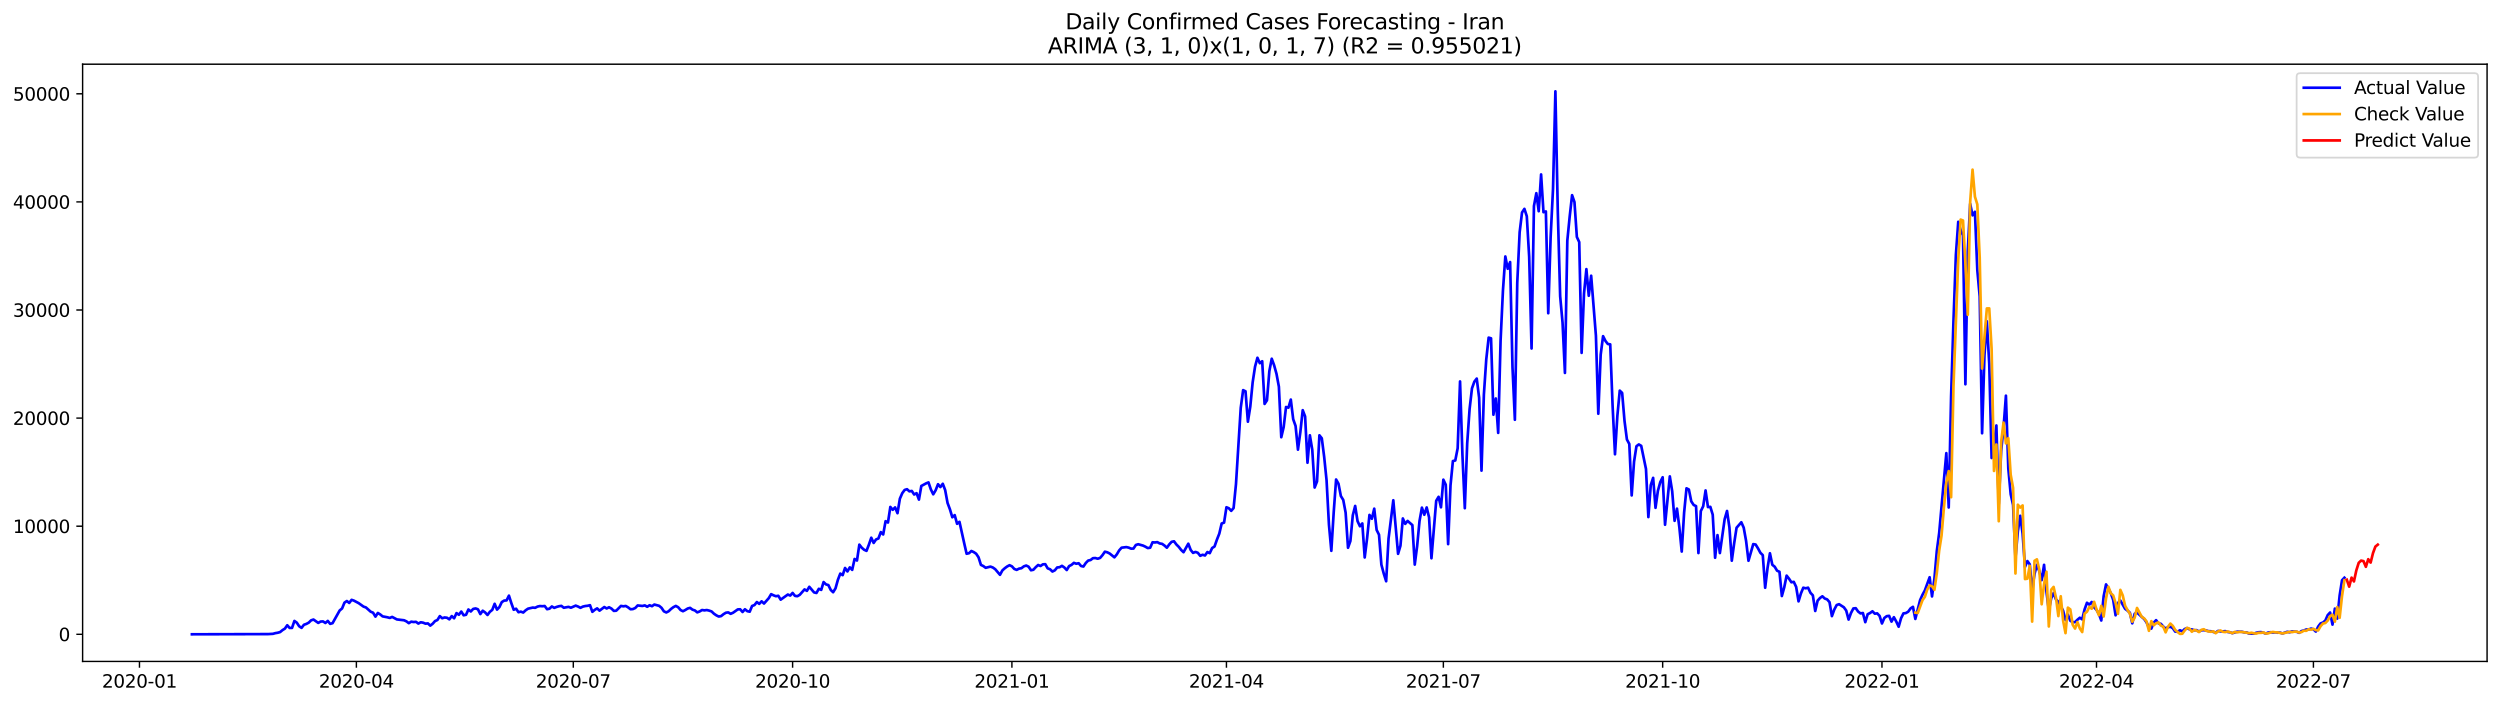 <?xml version="1.0" encoding="utf-8" standalone="no"?>
<!DOCTYPE svg PUBLIC "-//W3C//DTD SVG 1.1//EN"
  "http://www.w3.org/Graphics/SVG/1.1/DTD/svg11.dtd">
<svg xmlns:xlink="http://www.w3.org/1999/xlink" width="1392.412pt" height="392.274pt" viewBox="0 0 1392.412 392.274" xmlns="http://www.w3.org/2000/svg" version="1.1">
 <defs>
  <style type="text/css">*{stroke-linejoin: round; stroke-linecap: butt}</style>
 </defs>
 <g id="figure_1">
  <g id="patch_1">
   <path d="M 0 392.274 
L 1392.412 392.274 
L 1392.412 0 
L 0 0 
z
" style="fill: #ffffff"/>
  </g>
  <g id="axes_1">
   <g id="patch_2">
    <path d="M 46.013 368.396 
L 1385.213 368.396 
L 1385.213 35.755 
L 46.013 35.755 
z
" style="fill: #ffffff"/>
   </g>
   <g id="matplotlib.axis_1">
    <g id="xtick_1">
     <g id="line2d_1">
      <defs>
       <path id="m1c5249e285" d="M 0 0 
L 0 3.5 
" style="stroke: #000000; stroke-width: 0.8"/>
      </defs>
      <g>
       <use xlink:href="#m1c5249e285" x="77.677" y="368.396" style="stroke: #000000; stroke-width: 0.8"/>
      </g>
     </g>
     <g id="text_1">
      <!-- 2020-01 -->
      <g transform="translate(56.786 382.994)scale(0.1 -0.1)">
       <defs>
        <path id="DejaVuSans-32" d="M 1228 531 
L 3431 531 
L 3431 0 
L 469 0 
L 469 531 
Q 828 903 1448 1529 
Q 2069 2156 2228 2338 
Q 2531 2678 2651 2914 
Q 2772 3150 2772 3378 
Q 2772 3750 2511 3984 
Q 2250 4219 1831 4219 
Q 1534 4219 1204 4116 
Q 875 4013 500 3803 
L 500 4441 
Q 881 4594 1212 4672 
Q 1544 4750 1819 4750 
Q 2544 4750 2975 4387 
Q 3406 4025 3406 3419 
Q 3406 3131 3298 2873 
Q 3191 2616 2906 2266 
Q 2828 2175 2409 1742 
Q 1991 1309 1228 531 
z
" transform="scale(0.016)"/>
        <path id="DejaVuSans-30" d="M 2034 4250 
Q 1547 4250 1301 3770 
Q 1056 3291 1056 2328 
Q 1056 1369 1301 889 
Q 1547 409 2034 409 
Q 2525 409 2770 889 
Q 3016 1369 3016 2328 
Q 3016 3291 2770 3770 
Q 2525 4250 2034 4250 
z
M 2034 4750 
Q 2819 4750 3233 4129 
Q 3647 3509 3647 2328 
Q 3647 1150 3233 529 
Q 2819 -91 2034 -91 
Q 1250 -91 836 529 
Q 422 1150 422 2328 
Q 422 3509 836 4129 
Q 1250 4750 2034 4750 
z
" transform="scale(0.016)"/>
        <path id="DejaVuSans-2d" d="M 313 2009 
L 1997 2009 
L 1997 1497 
L 313 1497 
L 313 2009 
z
" transform="scale(0.016)"/>
        <path id="DejaVuSans-31" d="M 794 531 
L 1825 531 
L 1825 4091 
L 703 3866 
L 703 4441 
L 1819 4666 
L 2450 4666 
L 2450 531 
L 3481 531 
L 3481 0 
L 794 0 
L 794 531 
z
" transform="scale(0.016)"/>
       </defs>
       <use xlink:href="#DejaVuSans-32"/>
       <use xlink:href="#DejaVuSans-30" x="63.623"/>
       <use xlink:href="#DejaVuSans-32" x="127.246"/>
       <use xlink:href="#DejaVuSans-30" x="190.869"/>
       <use xlink:href="#DejaVuSans-2d" x="254.492"/>
       <use xlink:href="#DejaVuSans-30" x="290.576"/>
       <use xlink:href="#DejaVuSans-31" x="354.199"/>
      </g>
     </g>
    </g>
    <g id="xtick_2">
     <g id="line2d_2">
      <g>
       <use xlink:href="#m1c5249e285" x="198.493" y="368.396" style="stroke: #000000; stroke-width: 0.8"/>
      </g>
     </g>
     <g id="text_2">
      <!-- 2020-04 -->
      <g transform="translate(177.602 382.994)scale(0.1 -0.1)">
       <defs>
        <path id="DejaVuSans-34" d="M 2419 4116 
L 825 1625 
L 2419 1625 
L 2419 4116 
z
M 2253 4666 
L 3047 4666 
L 3047 1625 
L 3713 1625 
L 3713 1100 
L 3047 1100 
L 3047 0 
L 2419 0 
L 2419 1100 
L 313 1100 
L 313 1709 
L 2253 4666 
z
" transform="scale(0.016)"/>
       </defs>
       <use xlink:href="#DejaVuSans-32"/>
       <use xlink:href="#DejaVuSans-30" x="63.623"/>
       <use xlink:href="#DejaVuSans-32" x="127.246"/>
       <use xlink:href="#DejaVuSans-30" x="190.869"/>
       <use xlink:href="#DejaVuSans-2d" x="254.492"/>
       <use xlink:href="#DejaVuSans-30" x="290.576"/>
       <use xlink:href="#DejaVuSans-34" x="354.199"/>
      </g>
     </g>
    </g>
    <g id="xtick_3">
     <g id="line2d_3">
      <g>
       <use xlink:href="#m1c5249e285" x="319.309" y="368.396" style="stroke: #000000; stroke-width: 0.8"/>
      </g>
     </g>
     <g id="text_3">
      <!-- 2020-07 -->
      <g transform="translate(298.418 382.994)scale(0.1 -0.1)">
       <defs>
        <path id="DejaVuSans-37" d="M 525 4666 
L 3525 4666 
L 3525 4397 
L 1831 0 
L 1172 0 
L 2766 4134 
L 525 4134 
L 525 4666 
z
" transform="scale(0.016)"/>
       </defs>
       <use xlink:href="#DejaVuSans-32"/>
       <use xlink:href="#DejaVuSans-30" x="63.623"/>
       <use xlink:href="#DejaVuSans-32" x="127.246"/>
       <use xlink:href="#DejaVuSans-30" x="190.869"/>
       <use xlink:href="#DejaVuSans-2d" x="254.492"/>
       <use xlink:href="#DejaVuSans-30" x="290.576"/>
       <use xlink:href="#DejaVuSans-37" x="354.199"/>
      </g>
     </g>
    </g>
    <g id="xtick_4">
     <g id="line2d_4">
      <g>
       <use xlink:href="#m1c5249e285" x="441.453" y="368.396" style="stroke: #000000; stroke-width: 0.8"/>
      </g>
     </g>
     <g id="text_4">
      <!-- 2020-10 -->
      <g transform="translate(420.561 382.994)scale(0.1 -0.1)">
       <use xlink:href="#DejaVuSans-32"/>
       <use xlink:href="#DejaVuSans-30" x="63.623"/>
       <use xlink:href="#DejaVuSans-32" x="127.246"/>
       <use xlink:href="#DejaVuSans-30" x="190.869"/>
       <use xlink:href="#DejaVuSans-2d" x="254.492"/>
       <use xlink:href="#DejaVuSans-31" x="290.576"/>
       <use xlink:href="#DejaVuSans-30" x="354.199"/>
      </g>
     </g>
    </g>
    <g id="xtick_5">
     <g id="line2d_5">
      <g>
       <use xlink:href="#m1c5249e285" x="563.597" y="368.396" style="stroke: #000000; stroke-width: 0.8"/>
      </g>
     </g>
     <g id="text_5">
      <!-- 2021-01 -->
      <g transform="translate(542.705 382.994)scale(0.1 -0.1)">
       <use xlink:href="#DejaVuSans-32"/>
       <use xlink:href="#DejaVuSans-30" x="63.623"/>
       <use xlink:href="#DejaVuSans-32" x="127.246"/>
       <use xlink:href="#DejaVuSans-31" x="190.869"/>
       <use xlink:href="#DejaVuSans-2d" x="254.492"/>
       <use xlink:href="#DejaVuSans-30" x="290.576"/>
       <use xlink:href="#DejaVuSans-31" x="354.199"/>
      </g>
     </g>
    </g>
    <g id="xtick_6">
     <g id="line2d_6">
      <g>
       <use xlink:href="#m1c5249e285" x="683.085" y="368.396" style="stroke: #000000; stroke-width: 0.8"/>
      </g>
     </g>
     <g id="text_6">
      <!-- 2021-04 -->
      <g transform="translate(662.194 382.994)scale(0.1 -0.1)">
       <use xlink:href="#DejaVuSans-32"/>
       <use xlink:href="#DejaVuSans-30" x="63.623"/>
       <use xlink:href="#DejaVuSans-32" x="127.246"/>
       <use xlink:href="#DejaVuSans-31" x="190.869"/>
       <use xlink:href="#DejaVuSans-2d" x="254.492"/>
       <use xlink:href="#DejaVuSans-30" x="290.576"/>
       <use xlink:href="#DejaVuSans-34" x="354.199"/>
      </g>
     </g>
    </g>
    <g id="xtick_7">
     <g id="line2d_7">
      <g>
       <use xlink:href="#m1c5249e285" x="803.901" y="368.396" style="stroke: #000000; stroke-width: 0.8"/>
      </g>
     </g>
     <g id="text_7">
      <!-- 2021-07 -->
      <g transform="translate(783.01 382.994)scale(0.1 -0.1)">
       <use xlink:href="#DejaVuSans-32"/>
       <use xlink:href="#DejaVuSans-30" x="63.623"/>
       <use xlink:href="#DejaVuSans-32" x="127.246"/>
       <use xlink:href="#DejaVuSans-31" x="190.869"/>
       <use xlink:href="#DejaVuSans-2d" x="254.492"/>
       <use xlink:href="#DejaVuSans-30" x="290.576"/>
       <use xlink:href="#DejaVuSans-37" x="354.199"/>
      </g>
     </g>
    </g>
    <g id="xtick_8">
     <g id="line2d_8">
      <g>
       <use xlink:href="#m1c5249e285" x="926.045" y="368.396" style="stroke: #000000; stroke-width: 0.8"/>
      </g>
     </g>
     <g id="text_8">
      <!-- 2021-10 -->
      <g transform="translate(905.154 382.994)scale(0.1 -0.1)">
       <use xlink:href="#DejaVuSans-32"/>
       <use xlink:href="#DejaVuSans-30" x="63.623"/>
       <use xlink:href="#DejaVuSans-32" x="127.246"/>
       <use xlink:href="#DejaVuSans-31" x="190.869"/>
       <use xlink:href="#DejaVuSans-2d" x="254.492"/>
       <use xlink:href="#DejaVuSans-31" x="290.576"/>
       <use xlink:href="#DejaVuSans-30" x="354.199"/>
      </g>
     </g>
    </g>
    <g id="xtick_9">
     <g id="line2d_9">
      <g>
       <use xlink:href="#m1c5249e285" x="1048.189" y="368.396" style="stroke: #000000; stroke-width: 0.8"/>
      </g>
     </g>
     <g id="text_9">
      <!-- 2022-01 -->
      <g transform="translate(1027.297 382.994)scale(0.1 -0.1)">
       <use xlink:href="#DejaVuSans-32"/>
       <use xlink:href="#DejaVuSans-30" x="63.623"/>
       <use xlink:href="#DejaVuSans-32" x="127.246"/>
       <use xlink:href="#DejaVuSans-32" x="190.869"/>
       <use xlink:href="#DejaVuSans-2d" x="254.492"/>
       <use xlink:href="#DejaVuSans-30" x="290.576"/>
       <use xlink:href="#DejaVuSans-31" x="354.199"/>
      </g>
     </g>
    </g>
    <g id="xtick_10">
     <g id="line2d_10">
      <g>
       <use xlink:href="#m1c5249e285" x="1167.677" y="368.396" style="stroke: #000000; stroke-width: 0.8"/>
      </g>
     </g>
     <g id="text_10">
      <!-- 2022-04 -->
      <g transform="translate(1146.786 382.994)scale(0.1 -0.1)">
       <use xlink:href="#DejaVuSans-32"/>
       <use xlink:href="#DejaVuSans-30" x="63.623"/>
       <use xlink:href="#DejaVuSans-32" x="127.246"/>
       <use xlink:href="#DejaVuSans-32" x="190.869"/>
       <use xlink:href="#DejaVuSans-2d" x="254.492"/>
       <use xlink:href="#DejaVuSans-30" x="290.576"/>
       <use xlink:href="#DejaVuSans-34" x="354.199"/>
      </g>
     </g>
    </g>
    <g id="xtick_11">
     <g id="line2d_11">
      <g>
       <use xlink:href="#m1c5249e285" x="1288.493" y="368.396" style="stroke: #000000; stroke-width: 0.8"/>
      </g>
     </g>
     <g id="text_11">
      <!-- 2022-07 -->
      <g transform="translate(1267.602 382.994)scale(0.1 -0.1)">
       <use xlink:href="#DejaVuSans-32"/>
       <use xlink:href="#DejaVuSans-30" x="63.623"/>
       <use xlink:href="#DejaVuSans-32" x="127.246"/>
       <use xlink:href="#DejaVuSans-32" x="190.869"/>
       <use xlink:href="#DejaVuSans-2d" x="254.492"/>
       <use xlink:href="#DejaVuSans-30" x="290.576"/>
       <use xlink:href="#DejaVuSans-37" x="354.199"/>
      </g>
     </g>
    </g>
   </g>
   <g id="matplotlib.axis_2">
    <g id="ytick_1">
     <g id="line2d_12">
      <defs>
       <path id="md9f408a07f" d="M 0 0 
L -3.5 0 
" style="stroke: #000000; stroke-width: 0.8"/>
      </defs>
      <g>
       <use xlink:href="#md9f408a07f" x="46.013" y="353.276" style="stroke: #000000; stroke-width: 0.8"/>
      </g>
     </g>
     <g id="text_12">
      <!-- 0 -->
      <g transform="translate(32.65 357.075)scale(0.1 -0.1)">
       <use xlink:href="#DejaVuSans-30"/>
      </g>
     </g>
    </g>
    <g id="ytick_2">
     <g id="line2d_13">
      <g>
       <use xlink:href="#md9f408a07f" x="46.013" y="293.07" style="stroke: #000000; stroke-width: 0.8"/>
      </g>
     </g>
     <g id="text_13">
      <!-- 10000 -->
      <g transform="translate(7.2 296.869)scale(0.1 -0.1)">
       <use xlink:href="#DejaVuSans-31"/>
       <use xlink:href="#DejaVuSans-30" x="63.623"/>
       <use xlink:href="#DejaVuSans-30" x="127.246"/>
       <use xlink:href="#DejaVuSans-30" x="190.869"/>
       <use xlink:href="#DejaVuSans-30" x="254.492"/>
      </g>
     </g>
    </g>
    <g id="ytick_3">
     <g id="line2d_14">
      <g>
       <use xlink:href="#md9f408a07f" x="46.013" y="232.865" style="stroke: #000000; stroke-width: 0.8"/>
      </g>
     </g>
     <g id="text_14">
      <!-- 20000 -->
      <g transform="translate(7.2 236.664)scale(0.1 -0.1)">
       <use xlink:href="#DejaVuSans-32"/>
       <use xlink:href="#DejaVuSans-30" x="63.623"/>
       <use xlink:href="#DejaVuSans-30" x="127.246"/>
       <use xlink:href="#DejaVuSans-30" x="190.869"/>
       <use xlink:href="#DejaVuSans-30" x="254.492"/>
      </g>
     </g>
    </g>
    <g id="ytick_4">
     <g id="line2d_15">
      <g>
       <use xlink:href="#md9f408a07f" x="46.013" y="172.659" style="stroke: #000000; stroke-width: 0.8"/>
      </g>
     </g>
     <g id="text_15">
      <!-- 30000 -->
      <g transform="translate(7.2 176.458)scale(0.1 -0.1)">
       <defs>
        <path id="DejaVuSans-33" d="M 2597 2516 
Q 3050 2419 3304 2112 
Q 3559 1806 3559 1356 
Q 3559 666 3084 287 
Q 2609 -91 1734 -91 
Q 1441 -91 1130 -33 
Q 819 25 488 141 
L 488 750 
Q 750 597 1062 519 
Q 1375 441 1716 441 
Q 2309 441 2620 675 
Q 2931 909 2931 1356 
Q 2931 1769 2642 2001 
Q 2353 2234 1838 2234 
L 1294 2234 
L 1294 2753 
L 1863 2753 
Q 2328 2753 2575 2939 
Q 2822 3125 2822 3475 
Q 2822 3834 2567 4026 
Q 2313 4219 1838 4219 
Q 1578 4219 1281 4162 
Q 984 4106 628 3988 
L 628 4550 
Q 988 4650 1302 4700 
Q 1616 4750 1894 4750 
Q 2613 4750 3031 4423 
Q 3450 4097 3450 3541 
Q 3450 3153 3228 2886 
Q 3006 2619 2597 2516 
z
" transform="scale(0.016)"/>
       </defs>
       <use xlink:href="#DejaVuSans-33"/>
       <use xlink:href="#DejaVuSans-30" x="63.623"/>
       <use xlink:href="#DejaVuSans-30" x="127.246"/>
       <use xlink:href="#DejaVuSans-30" x="190.869"/>
       <use xlink:href="#DejaVuSans-30" x="254.492"/>
      </g>
     </g>
    </g>
    <g id="ytick_5">
     <g id="line2d_16">
      <g>
       <use xlink:href="#md9f408a07f" x="46.013" y="112.454" style="stroke: #000000; stroke-width: 0.8"/>
      </g>
     </g>
     <g id="text_16">
      <!-- 40000 -->
      <g transform="translate(7.2 116.253)scale(0.1 -0.1)">
       <use xlink:href="#DejaVuSans-34"/>
       <use xlink:href="#DejaVuSans-30" x="63.623"/>
       <use xlink:href="#DejaVuSans-30" x="127.246"/>
       <use xlink:href="#DejaVuSans-30" x="190.869"/>
       <use xlink:href="#DejaVuSans-30" x="254.492"/>
      </g>
     </g>
    </g>
    <g id="ytick_6">
     <g id="line2d_17">
      <g>
       <use xlink:href="#md9f408a07f" x="46.013" y="52.248" style="stroke: #000000; stroke-width: 0.8"/>
      </g>
     </g>
     <g id="text_17">
      <!-- 50000 -->
      <g transform="translate(7.2 56.047)scale(0.1 -0.1)">
       <defs>
        <path id="DejaVuSans-35" d="M 691 4666 
L 3169 4666 
L 3169 4134 
L 1269 4134 
L 1269 2991 
Q 1406 3038 1543 3061 
Q 1681 3084 1819 3084 
Q 2600 3084 3056 2656 
Q 3513 2228 3513 1497 
Q 3513 744 3044 326 
Q 2575 -91 1722 -91 
Q 1428 -91 1123 -41 
Q 819 9 494 109 
L 494 744 
Q 775 591 1075 516 
Q 1375 441 1709 441 
Q 2250 441 2565 725 
Q 2881 1009 2881 1497 
Q 2881 1984 2565 2268 
Q 2250 2553 1709 2553 
Q 1456 2553 1204 2497 
Q 953 2441 691 2322 
L 691 4666 
z
" transform="scale(0.016)"/>
       </defs>
       <use xlink:href="#DejaVuSans-35"/>
       <use xlink:href="#DejaVuSans-30" x="63.623"/>
       <use xlink:href="#DejaVuSans-30" x="127.246"/>
       <use xlink:href="#DejaVuSans-30" x="190.869"/>
       <use xlink:href="#DejaVuSans-30" x="254.492"/>
      </g>
     </g>
    </g>
   </g>
   <g id="line2d_18">
    <path d="M 106.885 353.276 
L 149.37 353.167 
L 152.025 353.011 
L 153.353 352.637 
L 154.681 352.415 
L 156.008 352.041 
L 157.336 350.958 
L 158.664 350.127 
L 159.991 348.248 
L 161.319 349.747 
L 162.647 349.717 
L 163.974 345.846 
L 165.302 346.797 
L 166.629 348.802 
L 167.957 349.693 
L 169.285 347.971 
L 170.612 347.508 
L 171.94 346.803 
L 173.268 345.515 
L 174.595 345.057 
L 177.251 346.936 
L 178.578 346.183 
L 179.906 346.099 
L 181.234 346.978 
L 182.561 345.828 
L 183.889 347.46 
L 185.217 347.086 
L 189.199 339.994 
L 190.527 338.892 
L 191.855 335.659 
L 193.182 334.756 
L 194.51 335.81 
L 195.838 334.094 
L 197.165 334.552 
L 199.821 335.966 
L 202.476 337.863 
L 203.804 338.326 
L 206.459 340.699 
L 207.787 341.252 
L 209.114 343.438 
L 210.442 341.403 
L 211.77 342.216 
L 213.097 343.299 
L 215.752 343.799 
L 217.08 344.172 
L 218.408 343.607 
L 221.063 345.003 
L 225.046 345.467 
L 226.374 346.087 
L 227.701 347.074 
L 229.029 346.244 
L 230.357 346.448 
L 231.684 346.334 
L 233.012 347.309 
L 234.34 346.581 
L 235.667 346.815 
L 236.995 347.357 
L 238.323 347.219 
L 239.65 348.447 
L 240.978 347.399 
L 242.305 345.912 
L 243.633 345.31 
L 244.961 343.161 
L 246.288 344.335 
L 247.616 343.908 
L 248.944 344.07 
L 250.271 344.949 
L 251.599 343.143 
L 252.927 344.359 
L 254.254 341.487 
L 255.582 342.39 
L 256.91 340.62 
L 258.237 342.697 
L 259.565 342.402 
L 260.893 339.464 
L 262.22 340.566 
L 263.548 339.151 
L 264.876 338.874 
L 266.203 339.362 
L 267.531 342.023 
L 268.858 340.151 
L 270.186 341.096 
L 271.514 342.517 
L 272.841 340.753 
L 274.169 339.681 
L 275.497 336.304 
L 276.824 339.537 
L 278.152 338.128 
L 279.48 335.34 
L 280.807 334.509 
L 282.135 334.407 
L 283.463 331.758 
L 284.79 335.9 
L 286.118 339.615 
L 287.446 339.043 
L 288.773 340.976 
L 290.101 340.662 
L 291.429 341.168 
L 292.756 339.922 
L 294.084 339.013 
L 296.739 338.393 
L 298.067 338.531 
L 299.394 337.845 
L 300.722 337.55 
L 302.05 337.646 
L 303.377 337.532 
L 304.705 339.296 
L 306.033 339.019 
L 307.36 337.785 
L 308.688 338.555 
L 310.016 338.037 
L 311.343 337.652 
L 312.671 337.454 
L 313.999 338.489 
L 316.654 338.007 
L 317.981 338.483 
L 320.637 337.309 
L 321.964 337.827 
L 323.292 338.531 
L 324.62 337.863 
L 325.947 337.544 
L 327.275 337.399 
L 328.603 337.074 
L 329.93 340.759 
L 331.258 339.657 
L 332.586 338.844 
L 333.913 340.115 
L 336.569 338.098 
L 337.896 338.898 
L 339.224 338.224 
L 340.552 338.953 
L 341.879 340.235 
L 343.207 340.139 
L 345.862 337.472 
L 347.19 337.706 
L 348.517 337.496 
L 349.845 338.29 
L 351.173 339.332 
L 352.5 339.23 
L 353.828 338.621 
L 355.156 337.219 
L 357.811 337.496 
L 359.139 337.177 
L 360.466 337.935 
L 361.794 337.11 
L 363.122 337.634 
L 364.449 336.713 
L 367.105 337.417 
L 368.432 338.525 
L 369.76 340.482 
L 371.087 341.114 
L 372.415 340.44 
L 373.743 339.157 
L 375.07 338.164 
L 376.398 337.472 
L 377.726 338.218 
L 379.053 339.759 
L 380.381 340.434 
L 381.709 339.747 
L 383.036 338.916 
L 384.364 338.561 
L 385.692 339.555 
L 387.019 339.994 
L 388.347 341.066 
L 389.675 340.554 
L 391.002 339.759 
L 392.33 339.952 
L 393.658 339.771 
L 394.985 340.091 
L 396.313 340.542 
L 397.64 341.806 
L 398.968 342.715 
L 400.296 343.39 
L 401.623 343.149 
L 402.951 342.089 
L 404.279 341.271 
L 405.606 341.078 
L 406.934 341.873 
L 408.262 341.283 
L 410.917 339.416 
L 412.245 339.35 
L 413.572 340.855 
L 414.9 339.35 
L 416.228 340.398 
L 417.555 340.699 
L 418.883 337.508 
L 420.21 336.99 
L 421.538 335.328 
L 422.866 336.328 
L 424.193 334.919 
L 425.521 336.147 
L 428.176 333.161 
L 429.504 330.927 
L 430.832 331.571 
L 432.159 332.077 
L 433.487 331.824 
L 434.815 333.986 
L 438.798 331.138 
L 440.125 331.71 
L 441.453 330.247 
L 442.781 331.891 
L 444.108 332.065 
L 445.436 331.282 
L 448.091 328.284 
L 449.419 329.079 
L 450.746 326.833 
L 453.402 329.946 
L 454.729 330.265 
L 456.057 327.953 
L 457.385 328.543 
L 458.712 324.196 
L 460.04 325.485 
L 461.368 325.87 
L 462.695 328.573 
L 464.023 329.856 
L 465.351 327.682 
L 466.678 322.938 
L 468.006 319.464 
L 469.334 320.337 
L 470.661 316.345 
L 471.989 318.272 
L 473.316 316.002 
L 474.644 317.393 
L 475.972 311.324 
L 477.299 312.191 
L 478.627 303.347 
L 479.955 305.045 
L 481.282 306.195 
L 482.61 306.803 
L 483.938 303.371 
L 485.265 299.5 
L 486.593 302.39 
L 487.921 300.463 
L 489.248 299.909 
L 490.576 296.381 
L 491.904 297.67 
L 493.231 290.283 
L 494.559 291.029 
L 495.887 282.353 
L 497.214 283.937 
L 498.542 282.612 
L 499.869 285.827 
L 501.197 277.76 
L 502.525 274.689 
L 503.852 272.889 
L 505.18 272.474 
L 506.508 273.666 
L 507.835 273.443 
L 509.163 275.424 
L 510.491 274.689 
L 511.818 278.259 
L 513.146 270.668 
L 515.801 269.223 
L 517.129 268.681 
L 518.457 272.588 
L 519.784 275.309 
L 521.112 273.076 
L 522.44 269.704 
L 523.767 271.27 
L 525.095 269.457 
L 526.422 272.955 
L 527.75 280.12 
L 529.078 283.672 
L 530.405 288.091 
L 531.733 286.911 
L 533.061 291.727 
L 534.388 290.644 
L 537.044 302.637 
L 538.371 308.416 
L 539.699 308.115 
L 541.027 306.893 
L 542.354 307.501 
L 543.682 308.404 
L 545.01 310.403 
L 546.337 314.618 
L 547.665 315.274 
L 548.992 316.243 
L 551.648 315.581 
L 552.975 316.081 
L 554.303 317.026 
L 556.958 320.15 
L 558.286 317.706 
L 559.614 316.502 
L 560.941 315.515 
L 562.269 314.81 
L 563.597 315.424 
L 564.924 316.881 
L 566.252 317.393 
L 567.58 316.713 
L 568.907 316.472 
L 570.235 315.448 
L 571.563 314.985 
L 572.89 315.641 
L 574.218 317.61 
L 575.545 317.345 
L 576.873 315.9 
L 578.201 314.696 
L 579.528 315.244 
L 580.856 314.317 
L 582.184 314.232 
L 583.511 316.55 
L 584.839 317.056 
L 586.167 318.32 
L 587.494 317.652 
L 588.822 316.056 
L 590.15 315.924 
L 591.477 315.153 
L 592.805 316.069 
L 594.133 317.483 
L 595.46 315.292 
L 596.788 314.624 
L 598.116 313.492 
L 599.443 313.979 
L 600.771 313.702 
L 602.098 315.244 
L 603.426 315.539 
L 604.754 313.558 
L 606.081 312.215 
L 607.409 311.914 
L 608.737 310.891 
L 610.064 310.807 
L 611.392 311.192 
L 612.72 310.74 
L 614.047 309.199 
L 615.375 307.279 
L 616.703 307.61 
L 618.03 308.278 
L 620.686 310.409 
L 622.013 308.784 
L 623.341 306.556 
L 624.669 305.045 
L 627.324 304.714 
L 628.651 305.009 
L 629.979 305.581 
L 631.307 305.527 
L 632.634 303.528 
L 633.962 303.124 
L 636.617 303.871 
L 637.945 304.491 
L 639.273 305.262 
L 640.6 305.051 
L 641.928 302.041 
L 643.256 302.131 
L 644.583 301.95 
L 645.911 302.679 
L 647.239 302.902 
L 648.566 303.835 
L 649.894 305.051 
L 651.222 303.227 
L 652.549 301.776 
L 653.877 301.481 
L 655.204 303.257 
L 656.532 304.581 
L 657.86 306.303 
L 659.187 307.561 
L 661.843 302.823 
L 663.17 306.303 
L 664.498 307.941 
L 665.826 307.399 
L 667.153 307.881 
L 668.481 309.566 
L 669.809 308.982 
L 671.136 309.386 
L 672.464 307.489 
L 673.792 308.085 
L 675.119 305.232 
L 676.447 304.389 
L 677.774 300.59 
L 679.102 297.224 
L 680.43 291.565 
L 681.757 291.083 
L 683.085 282.534 
L 684.413 283.076 
L 685.74 284.521 
L 687.068 282.956 
L 688.396 269.65 
L 691.051 227.121 
L 692.379 217.295 
L 693.706 217.946 
L 695.034 234.875 
L 696.362 226.465 
L 697.689 212.931 
L 699.017 204.207 
L 700.345 199.258 
L 701.672 202.292 
L 703 201.19 
L 704.327 224.966 
L 705.655 222.967 
L 706.983 206.699 
L 708.31 199.8 
L 709.638 203.448 
L 710.966 208.228 
L 712.293 215.381 
L 713.621 243.521 
L 714.949 237.892 
L 716.276 226.687 
L 717.604 227.067 
L 718.932 222.551 
L 720.259 233.473 
L 721.587 237.248 
L 722.915 250.445 
L 724.242 240.703 
L 725.57 228.458 
L 726.898 231.961 
L 728.225 257.717 
L 729.553 242.443 
L 730.88 250.469 
L 732.208 271.541 
L 733.536 268.139 
L 734.863 242.449 
L 736.191 244.105 
L 737.519 254.484 
L 738.846 267.507 
L 740.174 292.197 
L 741.502 306.779 
L 742.829 285.298 
L 744.157 267.067 
L 745.485 269.409 
L 746.812 276.279 
L 748.14 278.452 
L 749.468 285.544 
L 750.795 305.081 
L 752.123 301.312 
L 753.451 287.019 
L 754.778 281.794 
L 756.106 290.252 
L 757.433 293.106 
L 758.761 291.547 
L 760.089 310.487 
L 761.416 299.837 
L 762.744 286.797 
L 764.072 288.934 
L 765.399 283.317 
L 766.727 295.135 
L 768.055 297.832 
L 769.382 314.491 
L 770.71 319.488 
L 772.038 323.733 
L 773.365 300.018 
L 776.021 278.633 
L 778.676 308.459 
L 780.003 303.937 
L 781.331 288.765 
L 782.659 291.77 
L 783.986 290.138 
L 786.642 292.468 
L 787.969 314.455 
L 789.297 304.142 
L 790.625 290.15 
L 791.952 282.739 
L 793.28 286.694 
L 794.608 282.63 
L 795.935 288.133 
L 797.263 310.927 
L 799.918 278.916 
L 801.246 276.712 
L 802.574 282.546 
L 803.901 267.164 
L 805.229 269.975 
L 806.556 303.058 
L 807.884 270.306 
L 809.212 256.796 
L 810.539 256.465 
L 811.867 249.65 
L 813.195 212.449 
L 814.522 253.359 
L 815.85 283.052 
L 817.178 246.929 
L 818.505 227.874 
L 819.833 216.308 
L 821.161 212.569 
L 822.488 210.859 
L 823.816 221.516 
L 825.144 262.13 
L 826.471 219.716 
L 827.799 200.107 
L 829.127 188.048 
L 830.454 188.439 
L 831.782 230.98 
L 833.109 221.943 
L 834.437 241.101 
L 835.765 189.842 
L 837.092 161.738 
L 838.42 142.851 
L 839.748 149.679 
L 841.075 145.97 
L 842.403 204.478 
L 843.731 233.792 
L 845.058 157.542 
L 846.386 129.377 
L 847.714 118.36 
L 849.041 116.325 
L 850.369 120.437 
L 851.697 143.08 
L 853.024 194.098 
L 854.352 114.747 
L 855.68 107.589 
L 857.007 117.637 
L 858.335 97.155 
L 859.662 118.179 
L 860.99 117.758 
L 862.318 174.465 
L 863.645 132.105 
L 864.973 105.265 
L 866.301 50.876 
L 867.628 117.427 
L 868.956 165.037 
L 870.284 179.685 
L 871.611 207.705 
L 872.939 134.013 
L 874.267 120.539 
L 875.594 108.703 
L 876.922 112.556 
L 878.25 131.972 
L 879.577 134.856 
L 880.905 196.537 
L 882.233 163.532 
L 883.56 149.901 
L 884.888 164.718 
L 886.215 153.574 
L 888.871 186.982 
L 890.198 230.432 
L 891.526 197.524 
L 892.854 187.235 
L 894.181 189.89 
L 895.509 191.6 
L 896.837 191.798 
L 898.164 226.158 
L 899.492 253.009 
L 900.82 231.546 
L 902.147 217.566 
L 903.475 218.843 
L 904.803 234.484 
L 906.13 244.779 
L 907.458 247.284 
L 908.785 275.93 
L 910.113 257.097 
L 911.441 248.536 
L 912.768 247.531 
L 914.096 248.319 
L 916.751 261.197 
L 918.079 287.995 
L 919.407 270.24 
L 920.734 266.158 
L 922.062 282.829 
L 923.39 273.377 
L 924.717 268.518 
L 926.045 265.827 
L 927.373 292.257 
L 930.028 265.333 
L 931.356 273.648 
L 932.683 290.078 
L 934.011 283.287 
L 935.338 293.69 
L 936.666 307.194 
L 937.994 285.508 
L 939.321 271.974 
L 940.649 272.654 
L 941.977 279.235 
L 943.304 281.246 
L 944.632 281.89 
L 945.96 308.031 
L 947.287 284.665 
L 948.615 281.968 
L 949.943 273.154 
L 951.27 282.414 
L 952.598 282.305 
L 953.926 286.664 
L 955.253 310.644 
L 956.581 298.043 
L 957.909 308.025 
L 960.564 289.193 
L 961.891 284.587 
L 963.219 293.714 
L 964.547 312.282 
L 965.874 302.54 
L 967.202 293.931 
L 969.857 290.885 
L 971.185 293.901 
L 972.513 301.3 
L 973.84 312.318 
L 976.496 303.058 
L 977.823 303.275 
L 979.151 305.424 
L 980.479 307.887 
L 981.806 309.193 
L 983.134 327.351 
L 984.462 316.291 
L 985.789 308.158 
L 987.117 314.563 
L 988.444 315.641 
L 989.772 317.863 
L 991.1 318.453 
L 992.427 331.969 
L 993.755 327.146 
L 995.083 320.602 
L 996.41 322.306 
L 997.738 324.299 
L 999.066 324.076 
L 1000.393 326.881 
L 1001.721 334.943 
L 1003.049 330.512 
L 1004.376 327.327 
L 1005.704 327.67 
L 1007.032 327.315 
L 1008.359 330.163 
L 1009.687 331.583 
L 1011.015 340.289 
L 1012.342 334.558 
L 1013.67 333.071 
L 1014.997 332.119 
L 1016.325 333.354 
L 1017.653 333.841 
L 1018.98 335.388 
L 1020.308 343.155 
L 1021.636 339.494 
L 1022.963 336.984 
L 1024.291 336.514 
L 1026.946 338.224 
L 1028.274 340.054 
L 1029.602 345.082 
L 1030.929 341.427 
L 1032.257 338.886 
L 1033.585 338.748 
L 1034.912 340.614 
L 1036.24 341.644 
L 1037.567 341.433 
L 1038.895 346.526 
L 1040.223 342.095 
L 1041.55 341.433 
L 1042.878 340.464 
L 1044.206 341.806 
L 1045.533 341.62 
L 1046.861 343.023 
L 1048.189 347.243 
L 1049.516 344.184 
L 1050.844 343.179 
L 1052.172 343.004 
L 1053.499 346.225 
L 1054.827 343.769 
L 1056.155 346.183 
L 1057.482 349.055 
L 1058.81 344.365 
L 1060.138 341.644 
L 1061.465 341.469 
L 1062.793 340.699 
L 1064.12 338.862 
L 1065.448 337.989 
L 1066.776 344.72 
L 1069.431 334.233 
L 1070.759 331.282 
L 1072.086 328.832 
L 1074.742 321.511 
L 1076.069 332.186 
L 1077.397 322.306 
L 1078.725 306.971 
L 1080.052 296.815 
L 1084.035 252.389 
L 1085.363 282.648 
L 1086.691 220.848 
L 1088.018 178.71 
L 1089.346 142.135 
L 1090.673 123.531 
L 1092.001 128.137 
L 1093.329 131.069 
L 1094.656 214.02 
L 1095.984 139.974 
L 1097.312 113.543 
L 1098.639 119.937 
L 1099.967 117.962 
L 1101.295 150.497 
L 1102.622 165.151 
L 1103.95 241.305 
L 1105.278 197.873 
L 1106.605 178.945 
L 1107.933 202.557 
L 1109.261 255.08 
L 1110.588 247.645 
L 1111.916 236.977 
L 1113.244 280.68 
L 1114.571 251.125 
L 1115.899 238.223 
L 1117.226 220.384 
L 1118.554 260.92 
L 1119.882 275.267 
L 1121.209 281.198 
L 1122.537 310.897 
L 1123.865 295.936 
L 1125.192 287.278 
L 1126.52 297.212 
L 1127.848 315.743 
L 1129.175 312.504 
L 1130.503 314.323 
L 1131.831 328.657 
L 1133.158 319.645 
L 1134.486 314.587 
L 1135.814 318.109 
L 1137.141 323.125 
L 1138.469 314.6 
L 1139.796 329.476 
L 1141.124 339.916 
L 1142.452 333.227 
L 1143.779 330.319 
L 1145.107 333.871 
L 1146.435 335.154 
L 1149.09 340.181 
L 1150.418 345.31 
L 1151.745 342.342 
L 1153.073 345.726 
L 1154.401 346.52 
L 1155.728 346.514 
L 1157.056 345.178 
L 1158.384 344.064 
L 1159.711 344.955 
L 1161.039 339.434 
L 1162.367 335.726 
L 1163.694 336.761 
L 1165.022 335.292 
L 1166.349 338.302 
L 1167.677 339.645 
L 1169.005 341.915 
L 1170.332 345.599 
L 1171.66 332.089 
L 1172.988 325.491 
L 1174.315 327.821 
L 1175.643 330.397 
L 1176.971 334.106 
L 1178.298 342.697 
L 1179.626 335.852 
L 1180.954 334.461 
L 1183.609 339.091 
L 1184.937 340.066 
L 1186.264 341.271 
L 1187.592 347.165 
L 1188.92 341.867 
L 1190.247 341.18 
L 1192.902 343.6 
L 1194.23 344.768 
L 1195.558 346.677 
L 1196.885 349.615 
L 1198.213 350.097 
L 1199.541 346.791 
L 1200.868 345.407 
L 1202.196 347.201 
L 1203.524 347.442 
L 1204.851 348.947 
L 1206.179 350.073 
L 1207.507 349.332 
L 1208.834 349.079 
L 1210.162 349.838 
L 1211.49 351.758 
L 1212.817 351.903 
L 1214.145 351.018 
L 1215.473 351.65 
L 1216.8 350.337 
L 1218.128 349.844 
L 1219.455 350.506 
L 1220.783 350.548 
L 1222.111 351.042 
L 1223.438 350.958 
L 1224.766 351.74 
L 1226.094 351.06 
L 1227.421 350.97 
L 1228.749 351.156 
L 1230.077 351.542 
L 1231.404 351.59 
L 1234.06 352.318 
L 1235.387 351.397 
L 1236.715 351.662 
L 1238.043 351.662 
L 1239.37 351.511 
L 1240.698 351.969 
L 1242.026 352.162 
L 1243.353 352.655 
L 1246.008 351.831 
L 1248.664 351.867 
L 1249.991 352.222 
L 1251.319 352.246 
L 1252.647 352.89 
L 1255.302 352.92 
L 1256.63 352.439 
L 1257.957 352.144 
L 1259.285 352.059 
L 1260.613 352.354 
L 1261.94 352.938 
L 1263.268 352.312 
L 1264.596 352.12 
L 1265.923 352.3 
L 1267.251 352.198 
L 1268.578 352.397 
L 1269.906 352.336 
L 1271.234 352.83 
L 1273.889 351.885 
L 1275.217 352.15 
L 1276.544 351.68 
L 1279.2 351.879 
L 1280.527 352.457 
L 1281.855 351.487 
L 1283.183 351.156 
L 1284.51 350.608 
L 1285.838 350.62 
L 1287.166 350.091 
L 1288.493 350.488 
L 1289.821 351.764 
L 1291.149 348.959 
L 1292.476 347.213 
L 1293.804 346.749 
L 1295.131 345.623 
L 1296.459 342.589 
L 1297.787 341.156 
L 1299.114 347.893 
L 1300.442 338.977 
L 1301.77 344.528 
L 1303.097 331.674 
L 1304.425 323.173 
L 1305.753 321.764 
L 1305.753 321.764 
" clip-path="url(#p6c92f11744)" style="fill: none; stroke: #0000ff; stroke-width: 1.5; stroke-linecap: square"/>
   </g>
   <g id="line2d_19">
    <path d="M 1066.776 341.216 
L 1068.103 341.445 
L 1070.759 334.266 
L 1072.086 332.411 
L 1073.414 328.318 
L 1074.742 326.063 
L 1076.069 326.508 
L 1077.397 328.51 
L 1078.725 319.274 
L 1080.052 306.691 
L 1081.38 298.226 
L 1082.708 282.601 
L 1084.035 268.645 
L 1085.363 262.394 
L 1086.691 276.932 
L 1088.018 215.241 
L 1090.673 144.63 
L 1092.001 122.309 
L 1093.329 122.829 
L 1094.656 146.525 
L 1095.984 175.323 
L 1097.312 112.475 
L 1098.639 94.493 
L 1099.967 109.54 
L 1101.295 113.844 
L 1102.622 143.454 
L 1103.95 205.248 
L 1105.278 187.758 
L 1106.605 171.784 
L 1107.933 171.764 
L 1109.261 194.355 
L 1110.588 262.304 
L 1111.916 247.602 
L 1113.244 290.307 
L 1114.571 246.052 
L 1115.899 235.368 
L 1117.226 246.949 
L 1118.554 244.061 
L 1119.882 264.421 
L 1121.209 271.693 
L 1122.537 319.416 
L 1123.865 281.113 
L 1125.192 282.706 
L 1126.52 281.507 
L 1127.848 322.519 
L 1129.175 322.298 
L 1130.503 315.143 
L 1131.831 346.201 
L 1133.158 312.344 
L 1134.486 311.537 
L 1135.814 317.192 
L 1137.141 336.552 
L 1138.469 325.384 
L 1139.796 318.443 
L 1141.124 348.921 
L 1142.452 328.458 
L 1143.779 326.896 
L 1145.107 332.892 
L 1146.435 343.134 
L 1147.762 332.104 
L 1149.09 345.74 
L 1150.418 352.629 
L 1151.745 338.432 
L 1153.073 339.411 
L 1154.401 347.9 
L 1155.728 350.087 
L 1157.056 346.472 
L 1158.384 349.991 
L 1159.711 352.028 
L 1161.039 341.75 
L 1162.367 340.719 
L 1163.694 338.028 
L 1165.022 339.025 
L 1166.349 335.18 
L 1167.677 339.45 
L 1169.005 342.636 
L 1170.332 337.419 
L 1171.66 343.365 
L 1172.988 333.291 
L 1174.315 326.793 
L 1175.643 330.415 
L 1176.971 331.609 
L 1178.298 335.889 
L 1179.626 341.886 
L 1180.954 328.535 
L 1182.281 331.619 
L 1183.609 337.365 
L 1184.937 339.735 
L 1186.264 341.801 
L 1187.592 346.278 
L 1188.92 344.041 
L 1190.247 338.616 
L 1192.902 343.593 
L 1194.23 344.422 
L 1195.558 346.116 
L 1196.885 351.342 
L 1198.213 345.96 
L 1199.541 348.277 
L 1200.868 347.151 
L 1202.196 346.637 
L 1203.524 348.453 
L 1204.851 349.014 
L 1206.179 352.188 
L 1207.507 349.056 
L 1208.834 347.318 
L 1210.162 348.581 
L 1211.49 350.81 
L 1214.145 353.053 
L 1215.473 352.961 
L 1216.8 351.169 
L 1218.128 349.675 
L 1219.455 350.124 
L 1220.783 351.863 
L 1222.111 350.834 
L 1223.438 351.214 
L 1224.766 352.028 
L 1226.094 350.819 
L 1227.421 350.462 
L 1228.749 351.3 
L 1230.077 351.668 
L 1231.404 351.875 
L 1232.732 351.636 
L 1234.06 352.673 
L 1235.387 351.645 
L 1236.715 351.15 
L 1238.043 351.904 
L 1239.37 352.042 
L 1240.698 351.696 
L 1243.353 352.652 
L 1244.681 351.929 
L 1246.008 352.213 
L 1247.336 351.926 
L 1248.664 351.993 
L 1251.319 352.375 
L 1252.647 352.676 
L 1253.974 352.404 
L 1255.302 352.72 
L 1256.63 352.895 
L 1257.957 352.457 
L 1259.285 352.491 
L 1260.613 352.228 
L 1261.94 352.864 
L 1263.268 352.776 
L 1264.596 352.236 
L 1265.923 351.966 
L 1267.251 352.185 
L 1268.578 352.229 
L 1271.234 352.795 
L 1275.217 351.929 
L 1276.544 352.075 
L 1277.872 351.822 
L 1279.2 351.797 
L 1280.527 352.313 
L 1281.855 352.055 
L 1283.183 351.259 
L 1284.51 351.341 
L 1285.838 350.452 
L 1287.166 350.748 
L 1288.493 350.238 
L 1289.821 350.94 
L 1291.149 351.1 
L 1292.476 348.769 
L 1293.804 347.299 
L 1295.131 346.985 
L 1296.459 345.614 
L 1297.787 343.159 
L 1299.114 342.426 
L 1300.442 346.232 
L 1301.77 338.119 
L 1303.097 344.088 
L 1304.425 331.921 
L 1305.753 323.179 
L 1305.753 323.179 
" clip-path="url(#p6c92f11744)" style="fill: none; stroke: #ffa500; stroke-width: 1.5; stroke-linecap: square"/>
   </g>
   <g id="line2d_20">
    <path d="M 1307.08 322.873 
L 1308.408 326.743 
L 1309.736 321.72 
L 1311.063 323.834 
L 1312.391 317.673 
L 1313.719 313.48 
L 1315.046 312.234 
L 1316.374 312.523 
L 1317.702 315.692 
L 1319.029 311.46 
L 1320.357 313.333 
L 1321.684 308.034 
L 1323.012 304.418 
L 1324.34 303.345 
" clip-path="url(#p6c92f11744)" style="fill: none; stroke: #ff0000; stroke-width: 1.5; stroke-linecap: square"/>
   </g>
   <g id="patch_3">
    <path d="M 46.013 368.396 
L 46.013 35.755 
" style="fill: none; stroke: #000000; stroke-width: 0.8; stroke-linejoin: miter; stroke-linecap: square"/>
   </g>
   <g id="patch_4">
    <path d="M 1385.213 368.396 
L 1385.213 35.755 
" style="fill: none; stroke: #000000; stroke-width: 0.8; stroke-linejoin: miter; stroke-linecap: square"/>
   </g>
   <g id="patch_5">
    <path d="M 46.013 368.396 
L 1385.213 368.396 
" style="fill: none; stroke: #000000; stroke-width: 0.8; stroke-linejoin: miter; stroke-linecap: square"/>
   </g>
   <g id="patch_6">
    <path d="M 46.013 35.755 
L 1385.213 35.755 
" style="fill: none; stroke: #000000; stroke-width: 0.8; stroke-linejoin: miter; stroke-linecap: square"/>
   </g>
   <g id="text_18">
    <!-- Daily Confirmed Cases Forecasting - Iran -->
    <g transform="translate(593.396 16.318)scale(0.12 -0.12)">
     <defs>
      <path id="DejaVuSans-44" d="M 1259 4147 
L 1259 519 
L 2022 519 
Q 2988 519 3436 956 
Q 3884 1394 3884 2338 
Q 3884 3275 3436 3711 
Q 2988 4147 2022 4147 
L 1259 4147 
z
M 628 4666 
L 1925 4666 
Q 3281 4666 3915 4102 
Q 4550 3538 4550 2338 
Q 4550 1131 3912 565 
Q 3275 0 1925 0 
L 628 0 
L 628 4666 
z
" transform="scale(0.016)"/>
      <path id="DejaVuSans-61" d="M 2194 1759 
Q 1497 1759 1228 1600 
Q 959 1441 959 1056 
Q 959 750 1161 570 
Q 1363 391 1709 391 
Q 2188 391 2477 730 
Q 2766 1069 2766 1631 
L 2766 1759 
L 2194 1759 
z
M 3341 1997 
L 3341 0 
L 2766 0 
L 2766 531 
Q 2569 213 2275 61 
Q 1981 -91 1556 -91 
Q 1019 -91 701 211 
Q 384 513 384 1019 
Q 384 1609 779 1909 
Q 1175 2209 1959 2209 
L 2766 2209 
L 2766 2266 
Q 2766 2663 2505 2880 
Q 2244 3097 1772 3097 
Q 1472 3097 1187 3025 
Q 903 2953 641 2809 
L 641 3341 
Q 956 3463 1253 3523 
Q 1550 3584 1831 3584 
Q 2591 3584 2966 3190 
Q 3341 2797 3341 1997 
z
" transform="scale(0.016)"/>
      <path id="DejaVuSans-69" d="M 603 3500 
L 1178 3500 
L 1178 0 
L 603 0 
L 603 3500 
z
M 603 4863 
L 1178 4863 
L 1178 4134 
L 603 4134 
L 603 4863 
z
" transform="scale(0.016)"/>
      <path id="DejaVuSans-6c" d="M 603 4863 
L 1178 4863 
L 1178 0 
L 603 0 
L 603 4863 
z
" transform="scale(0.016)"/>
      <path id="DejaVuSans-79" d="M 2059 -325 
Q 1816 -950 1584 -1140 
Q 1353 -1331 966 -1331 
L 506 -1331 
L 506 -850 
L 844 -850 
Q 1081 -850 1212 -737 
Q 1344 -625 1503 -206 
L 1606 56 
L 191 3500 
L 800 3500 
L 1894 763 
L 2988 3500 
L 3597 3500 
L 2059 -325 
z
" transform="scale(0.016)"/>
      <path id="DejaVuSans-20" transform="scale(0.016)"/>
      <path id="DejaVuSans-43" d="M 4122 4306 
L 4122 3641 
Q 3803 3938 3442 4084 
Q 3081 4231 2675 4231 
Q 1875 4231 1450 3742 
Q 1025 3253 1025 2328 
Q 1025 1406 1450 917 
Q 1875 428 2675 428 
Q 3081 428 3442 575 
Q 3803 722 4122 1019 
L 4122 359 
Q 3791 134 3420 21 
Q 3050 -91 2638 -91 
Q 1578 -91 968 557 
Q 359 1206 359 2328 
Q 359 3453 968 4101 
Q 1578 4750 2638 4750 
Q 3056 4750 3426 4639 
Q 3797 4528 4122 4306 
z
" transform="scale(0.016)"/>
      <path id="DejaVuSans-6f" d="M 1959 3097 
Q 1497 3097 1228 2736 
Q 959 2375 959 1747 
Q 959 1119 1226 758 
Q 1494 397 1959 397 
Q 2419 397 2687 759 
Q 2956 1122 2956 1747 
Q 2956 2369 2687 2733 
Q 2419 3097 1959 3097 
z
M 1959 3584 
Q 2709 3584 3137 3096 
Q 3566 2609 3566 1747 
Q 3566 888 3137 398 
Q 2709 -91 1959 -91 
Q 1206 -91 779 398 
Q 353 888 353 1747 
Q 353 2609 779 3096 
Q 1206 3584 1959 3584 
z
" transform="scale(0.016)"/>
      <path id="DejaVuSans-6e" d="M 3513 2113 
L 3513 0 
L 2938 0 
L 2938 2094 
Q 2938 2591 2744 2837 
Q 2550 3084 2163 3084 
Q 1697 3084 1428 2787 
Q 1159 2491 1159 1978 
L 1159 0 
L 581 0 
L 581 3500 
L 1159 3500 
L 1159 2956 
Q 1366 3272 1645 3428 
Q 1925 3584 2291 3584 
Q 2894 3584 3203 3211 
Q 3513 2838 3513 2113 
z
" transform="scale(0.016)"/>
      <path id="DejaVuSans-66" d="M 2375 4863 
L 2375 4384 
L 1825 4384 
Q 1516 4384 1395 4259 
Q 1275 4134 1275 3809 
L 1275 3500 
L 2222 3500 
L 2222 3053 
L 1275 3053 
L 1275 0 
L 697 0 
L 697 3053 
L 147 3053 
L 147 3500 
L 697 3500 
L 697 3744 
Q 697 4328 969 4595 
Q 1241 4863 1831 4863 
L 2375 4863 
z
" transform="scale(0.016)"/>
      <path id="DejaVuSans-72" d="M 2631 2963 
Q 2534 3019 2420 3045 
Q 2306 3072 2169 3072 
Q 1681 3072 1420 2755 
Q 1159 2438 1159 1844 
L 1159 0 
L 581 0 
L 581 3500 
L 1159 3500 
L 1159 2956 
Q 1341 3275 1631 3429 
Q 1922 3584 2338 3584 
Q 2397 3584 2469 3576 
Q 2541 3569 2628 3553 
L 2631 2963 
z
" transform="scale(0.016)"/>
      <path id="DejaVuSans-6d" d="M 3328 2828 
Q 3544 3216 3844 3400 
Q 4144 3584 4550 3584 
Q 5097 3584 5394 3201 
Q 5691 2819 5691 2113 
L 5691 0 
L 5113 0 
L 5113 2094 
Q 5113 2597 4934 2840 
Q 4756 3084 4391 3084 
Q 3944 3084 3684 2787 
Q 3425 2491 3425 1978 
L 3425 0 
L 2847 0 
L 2847 2094 
Q 2847 2600 2669 2842 
Q 2491 3084 2119 3084 
Q 1678 3084 1418 2786 
Q 1159 2488 1159 1978 
L 1159 0 
L 581 0 
L 581 3500 
L 1159 3500 
L 1159 2956 
Q 1356 3278 1631 3431 
Q 1906 3584 2284 3584 
Q 2666 3584 2933 3390 
Q 3200 3197 3328 2828 
z
" transform="scale(0.016)"/>
      <path id="DejaVuSans-65" d="M 3597 1894 
L 3597 1613 
L 953 1613 
Q 991 1019 1311 708 
Q 1631 397 2203 397 
Q 2534 397 2845 478 
Q 3156 559 3463 722 
L 3463 178 
Q 3153 47 2828 -22 
Q 2503 -91 2169 -91 
Q 1331 -91 842 396 
Q 353 884 353 1716 
Q 353 2575 817 3079 
Q 1281 3584 2069 3584 
Q 2775 3584 3186 3129 
Q 3597 2675 3597 1894 
z
M 3022 2063 
Q 3016 2534 2758 2815 
Q 2500 3097 2075 3097 
Q 1594 3097 1305 2825 
Q 1016 2553 972 2059 
L 3022 2063 
z
" transform="scale(0.016)"/>
      <path id="DejaVuSans-64" d="M 2906 2969 
L 2906 4863 
L 3481 4863 
L 3481 0 
L 2906 0 
L 2906 525 
Q 2725 213 2448 61 
Q 2172 -91 1784 -91 
Q 1150 -91 751 415 
Q 353 922 353 1747 
Q 353 2572 751 3078 
Q 1150 3584 1784 3584 
Q 2172 3584 2448 3432 
Q 2725 3281 2906 2969 
z
M 947 1747 
Q 947 1113 1208 752 
Q 1469 391 1925 391 
Q 2381 391 2643 752 
Q 2906 1113 2906 1747 
Q 2906 2381 2643 2742 
Q 2381 3103 1925 3103 
Q 1469 3103 1208 2742 
Q 947 2381 947 1747 
z
" transform="scale(0.016)"/>
      <path id="DejaVuSans-73" d="M 2834 3397 
L 2834 2853 
Q 2591 2978 2328 3040 
Q 2066 3103 1784 3103 
Q 1356 3103 1142 2972 
Q 928 2841 928 2578 
Q 928 2378 1081 2264 
Q 1234 2150 1697 2047 
L 1894 2003 
Q 2506 1872 2764 1633 
Q 3022 1394 3022 966 
Q 3022 478 2636 193 
Q 2250 -91 1575 -91 
Q 1294 -91 989 -36 
Q 684 19 347 128 
L 347 722 
Q 666 556 975 473 
Q 1284 391 1588 391 
Q 1994 391 2212 530 
Q 2431 669 2431 922 
Q 2431 1156 2273 1281 
Q 2116 1406 1581 1522 
L 1381 1569 
Q 847 1681 609 1914 
Q 372 2147 372 2553 
Q 372 3047 722 3315 
Q 1072 3584 1716 3584 
Q 2034 3584 2315 3537 
Q 2597 3491 2834 3397 
z
" transform="scale(0.016)"/>
      <path id="DejaVuSans-46" d="M 628 4666 
L 3309 4666 
L 3309 4134 
L 1259 4134 
L 1259 2759 
L 3109 2759 
L 3109 2228 
L 1259 2228 
L 1259 0 
L 628 0 
L 628 4666 
z
" transform="scale(0.016)"/>
      <path id="DejaVuSans-63" d="M 3122 3366 
L 3122 2828 
Q 2878 2963 2633 3030 
Q 2388 3097 2138 3097 
Q 1578 3097 1268 2742 
Q 959 2388 959 1747 
Q 959 1106 1268 751 
Q 1578 397 2138 397 
Q 2388 397 2633 464 
Q 2878 531 3122 666 
L 3122 134 
Q 2881 22 2623 -34 
Q 2366 -91 2075 -91 
Q 1284 -91 818 406 
Q 353 903 353 1747 
Q 353 2603 823 3093 
Q 1294 3584 2113 3584 
Q 2378 3584 2631 3529 
Q 2884 3475 3122 3366 
z
" transform="scale(0.016)"/>
      <path id="DejaVuSans-74" d="M 1172 4494 
L 1172 3500 
L 2356 3500 
L 2356 3053 
L 1172 3053 
L 1172 1153 
Q 1172 725 1289 603 
Q 1406 481 1766 481 
L 2356 481 
L 2356 0 
L 1766 0 
Q 1100 0 847 248 
Q 594 497 594 1153 
L 594 3053 
L 172 3053 
L 172 3500 
L 594 3500 
L 594 4494 
L 1172 4494 
z
" transform="scale(0.016)"/>
      <path id="DejaVuSans-67" d="M 2906 1791 
Q 2906 2416 2648 2759 
Q 2391 3103 1925 3103 
Q 1463 3103 1205 2759 
Q 947 2416 947 1791 
Q 947 1169 1205 825 
Q 1463 481 1925 481 
Q 2391 481 2648 825 
Q 2906 1169 2906 1791 
z
M 3481 434 
Q 3481 -459 3084 -895 
Q 2688 -1331 1869 -1331 
Q 1566 -1331 1297 -1286 
Q 1028 -1241 775 -1147 
L 775 -588 
Q 1028 -725 1275 -790 
Q 1522 -856 1778 -856 
Q 2344 -856 2625 -561 
Q 2906 -266 2906 331 
L 2906 616 
Q 2728 306 2450 153 
Q 2172 0 1784 0 
Q 1141 0 747 490 
Q 353 981 353 1791 
Q 353 2603 747 3093 
Q 1141 3584 1784 3584 
Q 2172 3584 2450 3431 
Q 2728 3278 2906 2969 
L 2906 3500 
L 3481 3500 
L 3481 434 
z
" transform="scale(0.016)"/>
      <path id="DejaVuSans-49" d="M 628 4666 
L 1259 4666 
L 1259 0 
L 628 0 
L 628 4666 
z
" transform="scale(0.016)"/>
     </defs>
     <use xlink:href="#DejaVuSans-44"/>
     <use xlink:href="#DejaVuSans-61" x="77.002"/>
     <use xlink:href="#DejaVuSans-69" x="138.281"/>
     <use xlink:href="#DejaVuSans-6c" x="166.064"/>
     <use xlink:href="#DejaVuSans-79" x="193.848"/>
     <use xlink:href="#DejaVuSans-20" x="253.027"/>
     <use xlink:href="#DejaVuSans-43" x="284.814"/>
     <use xlink:href="#DejaVuSans-6f" x="354.639"/>
     <use xlink:href="#DejaVuSans-6e" x="415.82"/>
     <use xlink:href="#DejaVuSans-66" x="479.199"/>
     <use xlink:href="#DejaVuSans-69" x="514.404"/>
     <use xlink:href="#DejaVuSans-72" x="542.188"/>
     <use xlink:href="#DejaVuSans-6d" x="581.551"/>
     <use xlink:href="#DejaVuSans-65" x="678.963"/>
     <use xlink:href="#DejaVuSans-64" x="740.486"/>
     <use xlink:href="#DejaVuSans-20" x="803.963"/>
     <use xlink:href="#DejaVuSans-43" x="835.75"/>
     <use xlink:href="#DejaVuSans-61" x="905.574"/>
     <use xlink:href="#DejaVuSans-73" x="966.854"/>
     <use xlink:href="#DejaVuSans-65" x="1018.953"/>
     <use xlink:href="#DejaVuSans-73" x="1080.477"/>
     <use xlink:href="#DejaVuSans-20" x="1132.576"/>
     <use xlink:href="#DejaVuSans-46" x="1164.363"/>
     <use xlink:href="#DejaVuSans-6f" x="1218.258"/>
     <use xlink:href="#DejaVuSans-72" x="1279.439"/>
     <use xlink:href="#DejaVuSans-65" x="1318.303"/>
     <use xlink:href="#DejaVuSans-63" x="1379.826"/>
     <use xlink:href="#DejaVuSans-61" x="1434.807"/>
     <use xlink:href="#DejaVuSans-73" x="1496.086"/>
     <use xlink:href="#DejaVuSans-74" x="1548.186"/>
     <use xlink:href="#DejaVuSans-69" x="1587.395"/>
     <use xlink:href="#DejaVuSans-6e" x="1615.178"/>
     <use xlink:href="#DejaVuSans-67" x="1678.557"/>
     <use xlink:href="#DejaVuSans-20" x="1742.033"/>
     <use xlink:href="#DejaVuSans-2d" x="1773.82"/>
     <use xlink:href="#DejaVuSans-20" x="1809.904"/>
     <use xlink:href="#DejaVuSans-49" x="1841.691"/>
     <use xlink:href="#DejaVuSans-72" x="1871.184"/>
     <use xlink:href="#DejaVuSans-61" x="1912.297"/>
     <use xlink:href="#DejaVuSans-6e" x="1973.576"/>
    </g>
    <!-- ARIMA (3, 1, 0)x(1, 0, 1, 7) (R2 = 0.955021) -->
    <g transform="translate(583.628 29.756)scale(0.12 -0.12)">
     <defs>
      <path id="DejaVuSans-41" d="M 2188 4044 
L 1331 1722 
L 3047 1722 
L 2188 4044 
z
M 1831 4666 
L 2547 4666 
L 4325 0 
L 3669 0 
L 3244 1197 
L 1141 1197 
L 716 0 
L 50 0 
L 1831 4666 
z
" transform="scale(0.016)"/>
      <path id="DejaVuSans-52" d="M 2841 2188 
Q 3044 2119 3236 1894 
Q 3428 1669 3622 1275 
L 4263 0 
L 3584 0 
L 2988 1197 
Q 2756 1666 2539 1819 
Q 2322 1972 1947 1972 
L 1259 1972 
L 1259 0 
L 628 0 
L 628 4666 
L 2053 4666 
Q 2853 4666 3247 4331 
Q 3641 3997 3641 3322 
Q 3641 2881 3436 2590 
Q 3231 2300 2841 2188 
z
M 1259 4147 
L 1259 2491 
L 2053 2491 
Q 2509 2491 2742 2702 
Q 2975 2913 2975 3322 
Q 2975 3731 2742 3939 
Q 2509 4147 2053 4147 
L 1259 4147 
z
" transform="scale(0.016)"/>
      <path id="DejaVuSans-4d" d="M 628 4666 
L 1569 4666 
L 2759 1491 
L 3956 4666 
L 4897 4666 
L 4897 0 
L 4281 0 
L 4281 4097 
L 3078 897 
L 2444 897 
L 1241 4097 
L 1241 0 
L 628 0 
L 628 4666 
z
" transform="scale(0.016)"/>
      <path id="DejaVuSans-28" d="M 1984 4856 
Q 1566 4138 1362 3434 
Q 1159 2731 1159 2009 
Q 1159 1288 1364 580 
Q 1569 -128 1984 -844 
L 1484 -844 
Q 1016 -109 783 600 
Q 550 1309 550 2009 
Q 550 2706 781 3412 
Q 1013 4119 1484 4856 
L 1984 4856 
z
" transform="scale(0.016)"/>
      <path id="DejaVuSans-2c" d="M 750 794 
L 1409 794 
L 1409 256 
L 897 -744 
L 494 -744 
L 750 256 
L 750 794 
z
" transform="scale(0.016)"/>
      <path id="DejaVuSans-29" d="M 513 4856 
L 1013 4856 
Q 1481 4119 1714 3412 
Q 1947 2706 1947 2009 
Q 1947 1309 1714 600 
Q 1481 -109 1013 -844 
L 513 -844 
Q 928 -128 1133 580 
Q 1338 1288 1338 2009 
Q 1338 2731 1133 3434 
Q 928 4138 513 4856 
z
" transform="scale(0.016)"/>
      <path id="DejaVuSans-78" d="M 3513 3500 
L 2247 1797 
L 3578 0 
L 2900 0 
L 1881 1375 
L 863 0 
L 184 0 
L 1544 1831 
L 300 3500 
L 978 3500 
L 1906 2253 
L 2834 3500 
L 3513 3500 
z
" transform="scale(0.016)"/>
      <path id="DejaVuSans-3d" d="M 678 2906 
L 4684 2906 
L 4684 2381 
L 678 2381 
L 678 2906 
z
M 678 1631 
L 4684 1631 
L 4684 1100 
L 678 1100 
L 678 1631 
z
" transform="scale(0.016)"/>
      <path id="DejaVuSans-2e" d="M 684 794 
L 1344 794 
L 1344 0 
L 684 0 
L 684 794 
z
" transform="scale(0.016)"/>
      <path id="DejaVuSans-39" d="M 703 97 
L 703 672 
Q 941 559 1184 500 
Q 1428 441 1663 441 
Q 2288 441 2617 861 
Q 2947 1281 2994 2138 
Q 2813 1869 2534 1725 
Q 2256 1581 1919 1581 
Q 1219 1581 811 2004 
Q 403 2428 403 3163 
Q 403 3881 828 4315 
Q 1253 4750 1959 4750 
Q 2769 4750 3195 4129 
Q 3622 3509 3622 2328 
Q 3622 1225 3098 567 
Q 2575 -91 1691 -91 
Q 1453 -91 1209 -44 
Q 966 3 703 97 
z
M 1959 2075 
Q 2384 2075 2632 2365 
Q 2881 2656 2881 3163 
Q 2881 3666 2632 3958 
Q 2384 4250 1959 4250 
Q 1534 4250 1286 3958 
Q 1038 3666 1038 3163 
Q 1038 2656 1286 2365 
Q 1534 2075 1959 2075 
z
" transform="scale(0.016)"/>
     </defs>
     <use xlink:href="#DejaVuSans-41"/>
     <use xlink:href="#DejaVuSans-52" x="68.408"/>
     <use xlink:href="#DejaVuSans-49" x="137.891"/>
     <use xlink:href="#DejaVuSans-4d" x="167.383"/>
     <use xlink:href="#DejaVuSans-41" x="253.662"/>
     <use xlink:href="#DejaVuSans-20" x="322.07"/>
     <use xlink:href="#DejaVuSans-28" x="353.857"/>
     <use xlink:href="#DejaVuSans-33" x="392.871"/>
     <use xlink:href="#DejaVuSans-2c" x="456.494"/>
     <use xlink:href="#DejaVuSans-20" x="488.281"/>
     <use xlink:href="#DejaVuSans-31" x="520.068"/>
     <use xlink:href="#DejaVuSans-2c" x="583.691"/>
     <use xlink:href="#DejaVuSans-20" x="615.479"/>
     <use xlink:href="#DejaVuSans-30" x="647.266"/>
     <use xlink:href="#DejaVuSans-29" x="710.889"/>
     <use xlink:href="#DejaVuSans-78" x="749.902"/>
     <use xlink:href="#DejaVuSans-28" x="809.082"/>
     <use xlink:href="#DejaVuSans-31" x="848.096"/>
     <use xlink:href="#DejaVuSans-2c" x="911.719"/>
     <use xlink:href="#DejaVuSans-20" x="943.506"/>
     <use xlink:href="#DejaVuSans-30" x="975.293"/>
     <use xlink:href="#DejaVuSans-2c" x="1038.916"/>
     <use xlink:href="#DejaVuSans-20" x="1070.703"/>
     <use xlink:href="#DejaVuSans-31" x="1102.49"/>
     <use xlink:href="#DejaVuSans-2c" x="1166.113"/>
     <use xlink:href="#DejaVuSans-20" x="1197.9"/>
     <use xlink:href="#DejaVuSans-37" x="1229.688"/>
     <use xlink:href="#DejaVuSans-29" x="1293.311"/>
     <use xlink:href="#DejaVuSans-20" x="1332.324"/>
     <use xlink:href="#DejaVuSans-28" x="1364.111"/>
     <use xlink:href="#DejaVuSans-52" x="1403.125"/>
     <use xlink:href="#DejaVuSans-32" x="1472.607"/>
     <use xlink:href="#DejaVuSans-20" x="1536.23"/>
     <use xlink:href="#DejaVuSans-3d" x="1568.018"/>
     <use xlink:href="#DejaVuSans-20" x="1651.807"/>
     <use xlink:href="#DejaVuSans-30" x="1683.594"/>
     <use xlink:href="#DejaVuSans-2e" x="1747.217"/>
     <use xlink:href="#DejaVuSans-39" x="1779.004"/>
     <use xlink:href="#DejaVuSans-35" x="1842.627"/>
     <use xlink:href="#DejaVuSans-35" x="1906.25"/>
     <use xlink:href="#DejaVuSans-30" x="1969.873"/>
     <use xlink:href="#DejaVuSans-32" x="2033.496"/>
     <use xlink:href="#DejaVuSans-31" x="2097.119"/>
     <use xlink:href="#DejaVuSans-29" x="2160.742"/>
    </g>
   </g>
   <g id="legend_1">
    <g id="patch_7">
     <path d="M 1281.133 87.79 
L 1378.213 87.79 
Q 1380.213 87.79 1380.213 85.79 
L 1380.213 42.755 
Q 1380.213 40.755 1378.213 40.755 
L 1281.133 40.755 
Q 1279.133 40.755 1279.133 42.755 
L 1279.133 85.79 
Q 1279.133 87.79 1281.133 87.79 
z
" style="fill: #ffffff; opacity: 0.8; stroke: #cccccc; stroke-linejoin: miter"/>
    </g>
    <g id="line2d_21">
     <path d="M 1283.133 48.854 
L 1293.133 48.854 
L 1303.133 48.854 
" style="fill: none; stroke: #0000ff; stroke-width: 1.5; stroke-linecap: square"/>
    </g>
    <g id="text_19">
     <!-- Actual Value -->
     <g transform="translate(1311.133 52.354)scale(0.1 -0.1)">
      <defs>
       <path id="DejaVuSans-75" d="M 544 1381 
L 544 3500 
L 1119 3500 
L 1119 1403 
Q 1119 906 1312 657 
Q 1506 409 1894 409 
Q 2359 409 2629 706 
Q 2900 1003 2900 1516 
L 2900 3500 
L 3475 3500 
L 3475 0 
L 2900 0 
L 2900 538 
Q 2691 219 2414 64 
Q 2138 -91 1772 -91 
Q 1169 -91 856 284 
Q 544 659 544 1381 
z
M 1991 3584 
L 1991 3584 
z
" transform="scale(0.016)"/>
       <path id="DejaVuSans-56" d="M 1831 0 
L 50 4666 
L 709 4666 
L 2188 738 
L 3669 4666 
L 4325 4666 
L 2547 0 
L 1831 0 
z
" transform="scale(0.016)"/>
      </defs>
      <use xlink:href="#DejaVuSans-41"/>
      <use xlink:href="#DejaVuSans-63" x="66.658"/>
      <use xlink:href="#DejaVuSans-74" x="121.639"/>
      <use xlink:href="#DejaVuSans-75" x="160.848"/>
      <use xlink:href="#DejaVuSans-61" x="224.227"/>
      <use xlink:href="#DejaVuSans-6c" x="285.506"/>
      <use xlink:href="#DejaVuSans-20" x="313.289"/>
      <use xlink:href="#DejaVuSans-56" x="345.076"/>
      <use xlink:href="#DejaVuSans-61" x="405.734"/>
      <use xlink:href="#DejaVuSans-6c" x="467.014"/>
      <use xlink:href="#DejaVuSans-75" x="494.797"/>
      <use xlink:href="#DejaVuSans-65" x="558.176"/>
     </g>
    </g>
    <g id="line2d_22">
     <path d="M 1283.133 63.532 
L 1293.133 63.532 
L 1303.133 63.532 
" style="fill: none; stroke: #ffa500; stroke-width: 1.5; stroke-linecap: square"/>
    </g>
    <g id="text_20">
     <!-- Check Value -->
     <g transform="translate(1311.133 67.032)scale(0.1 -0.1)">
      <defs>
       <path id="DejaVuSans-68" d="M 3513 2113 
L 3513 0 
L 2938 0 
L 2938 2094 
Q 2938 2591 2744 2837 
Q 2550 3084 2163 3084 
Q 1697 3084 1428 2787 
Q 1159 2491 1159 1978 
L 1159 0 
L 581 0 
L 581 4863 
L 1159 4863 
L 1159 2956 
Q 1366 3272 1645 3428 
Q 1925 3584 2291 3584 
Q 2894 3584 3203 3211 
Q 3513 2838 3513 2113 
z
" transform="scale(0.016)"/>
       <path id="DejaVuSans-6b" d="M 581 4863 
L 1159 4863 
L 1159 1991 
L 2875 3500 
L 3609 3500 
L 1753 1863 
L 3688 0 
L 2938 0 
L 1159 1709 
L 1159 0 
L 581 0 
L 581 4863 
z
" transform="scale(0.016)"/>
      </defs>
      <use xlink:href="#DejaVuSans-43"/>
      <use xlink:href="#DejaVuSans-68" x="69.824"/>
      <use xlink:href="#DejaVuSans-65" x="133.203"/>
      <use xlink:href="#DejaVuSans-63" x="194.727"/>
      <use xlink:href="#DejaVuSans-6b" x="249.707"/>
      <use xlink:href="#DejaVuSans-20" x="307.617"/>
      <use xlink:href="#DejaVuSans-56" x="339.404"/>
      <use xlink:href="#DejaVuSans-61" x="400.062"/>
      <use xlink:href="#DejaVuSans-6c" x="461.342"/>
      <use xlink:href="#DejaVuSans-75" x="489.125"/>
      <use xlink:href="#DejaVuSans-65" x="552.504"/>
     </g>
    </g>
    <g id="line2d_23">
     <path d="M 1283.133 78.21 
L 1293.133 78.21 
L 1303.133 78.21 
" style="fill: none; stroke: #ff0000; stroke-width: 1.5; stroke-linecap: square"/>
    </g>
    <g id="text_21">
     <!-- Predict Value -->
     <g transform="translate(1311.133 81.71)scale(0.1 -0.1)">
      <defs>
       <path id="DejaVuSans-50" d="M 1259 4147 
L 1259 2394 
L 2053 2394 
Q 2494 2394 2734 2622 
Q 2975 2850 2975 3272 
Q 2975 3691 2734 3919 
Q 2494 4147 2053 4147 
L 1259 4147 
z
M 628 4666 
L 2053 4666 
Q 2838 4666 3239 4311 
Q 3641 3956 3641 3272 
Q 3641 2581 3239 2228 
Q 2838 1875 2053 1875 
L 1259 1875 
L 1259 0 
L 628 0 
L 628 4666 
z
" transform="scale(0.016)"/>
      </defs>
      <use xlink:href="#DejaVuSans-50"/>
      <use xlink:href="#DejaVuSans-72" x="58.553"/>
      <use xlink:href="#DejaVuSans-65" x="97.416"/>
      <use xlink:href="#DejaVuSans-64" x="158.939"/>
      <use xlink:href="#DejaVuSans-69" x="222.416"/>
      <use xlink:href="#DejaVuSans-63" x="250.199"/>
      <use xlink:href="#DejaVuSans-74" x="305.18"/>
      <use xlink:href="#DejaVuSans-20" x="344.389"/>
      <use xlink:href="#DejaVuSans-56" x="376.176"/>
      <use xlink:href="#DejaVuSans-61" x="436.834"/>
      <use xlink:href="#DejaVuSans-6c" x="498.113"/>
      <use xlink:href="#DejaVuSans-75" x="525.896"/>
      <use xlink:href="#DejaVuSans-65" x="589.275"/>
     </g>
    </g>
   </g>
  </g>
 </g>
 <defs>
  <clipPath id="p6c92f11744">
   <rect x="46.013" y="35.755" width="1339.2" height="332.64"/>
  </clipPath>
 </defs>
</svg>
